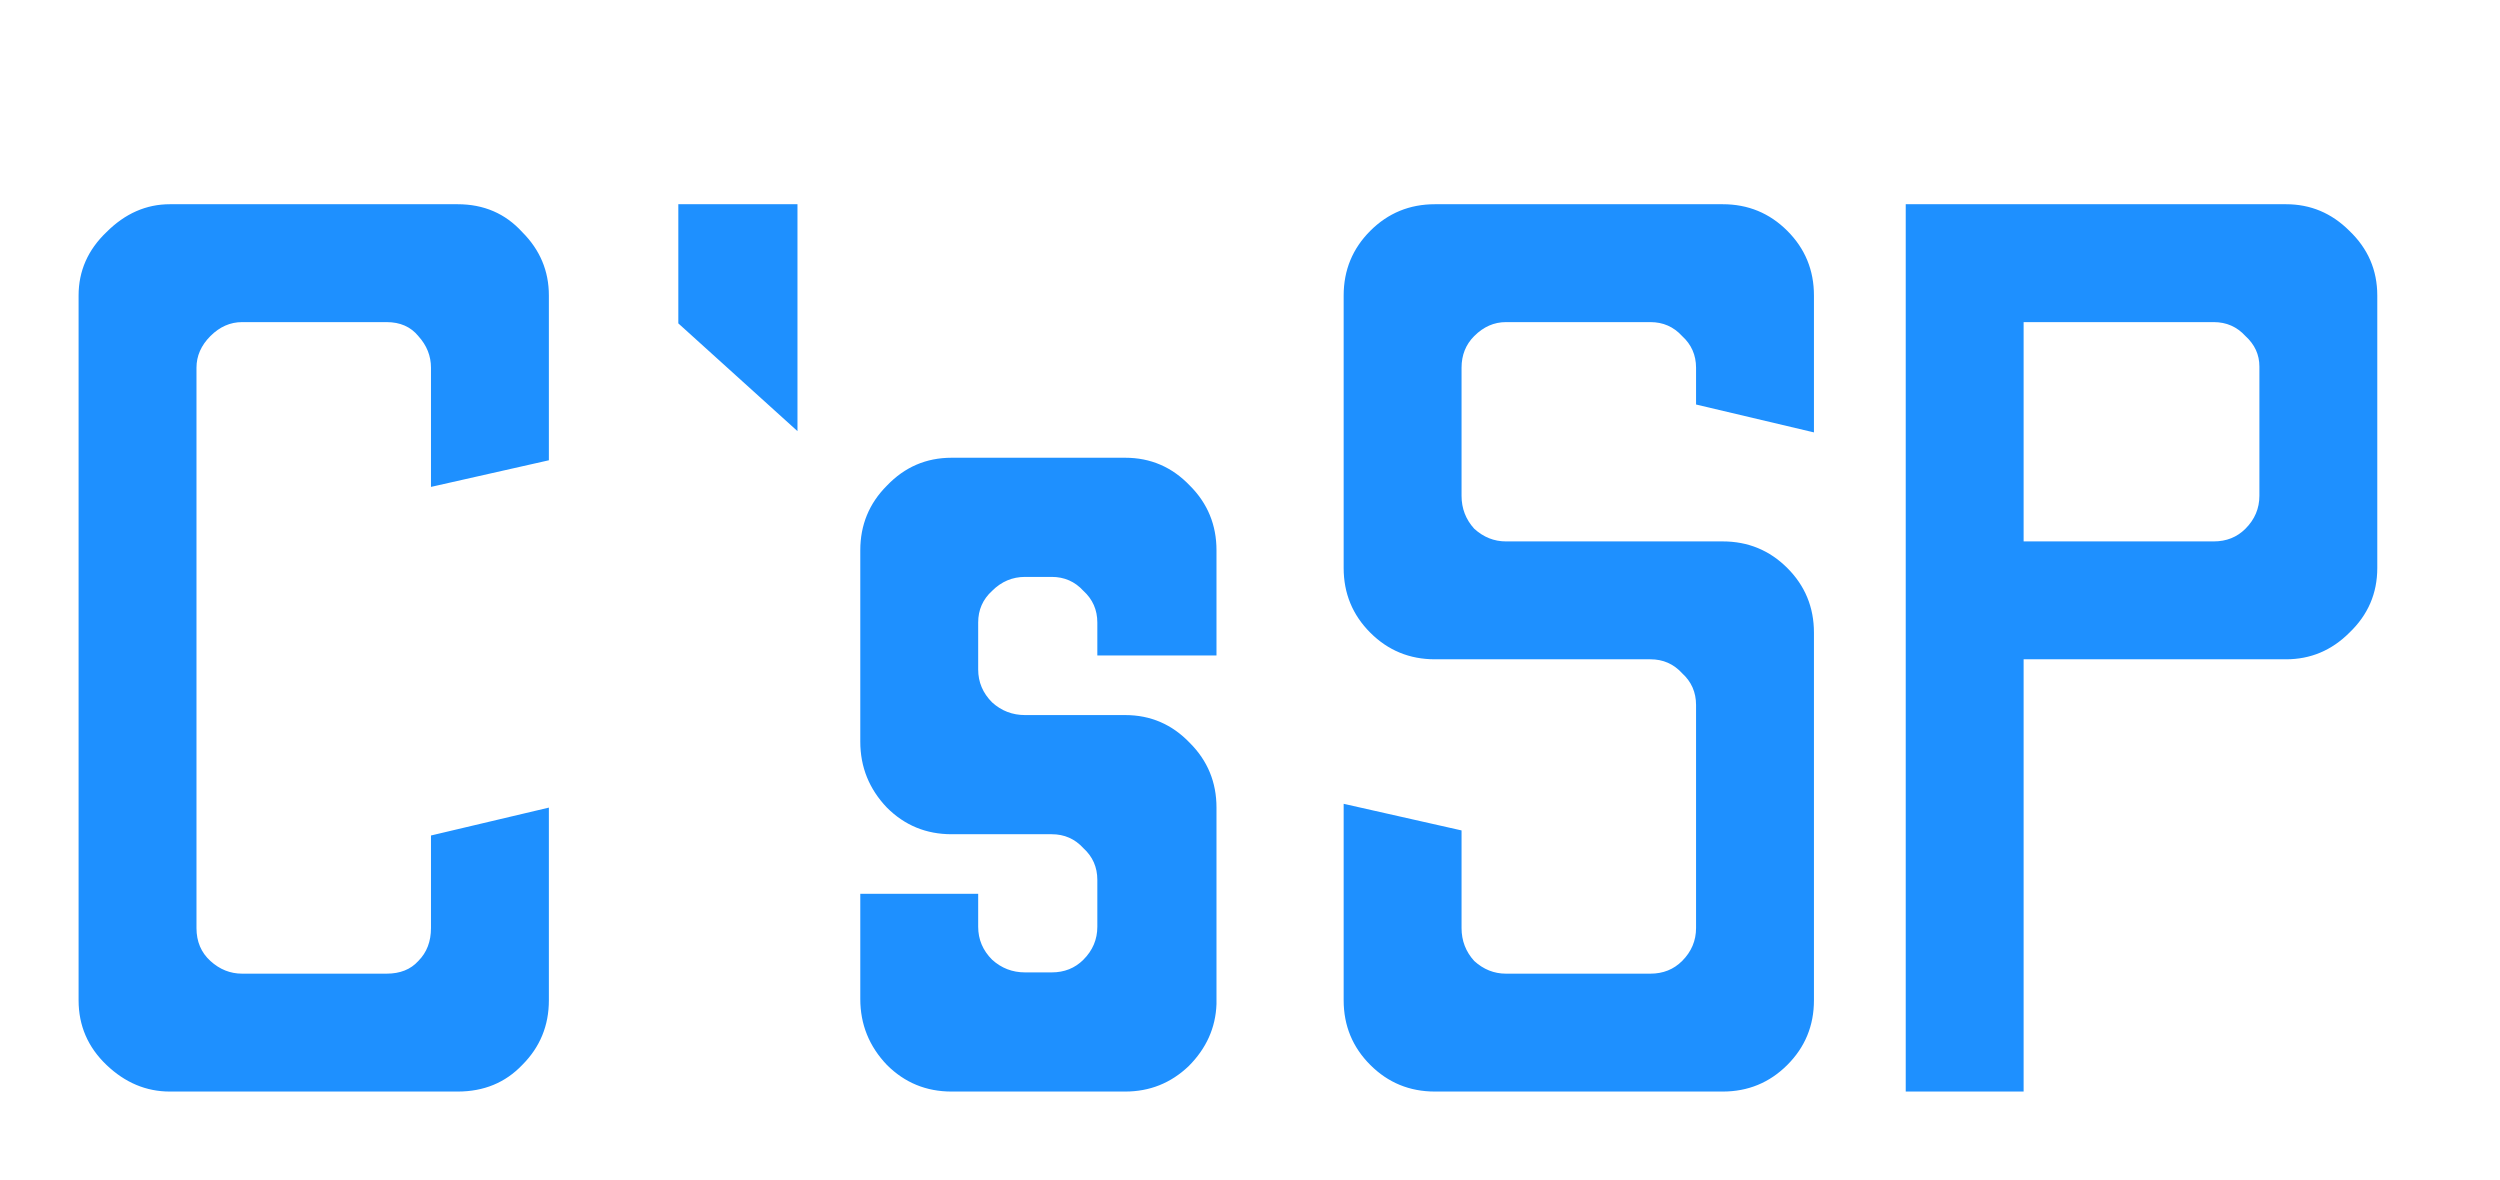 <svg width="284" height="134" viewBox="0 0 284 134" fill="none" xmlns="http://www.w3.org/2000/svg">
<path d="M19.296 124C16.608 124 14.208 122.992 12.096 120.976C9.984 118.96 8.928 116.512 8.928 113.632V33.568C8.928 30.784 9.984 28.384 12.096 26.368C14.208 24.256 16.608 23.2 19.296 23.2H51.984C54.96 23.2 57.408 24.256 59.328 26.368C61.344 28.384 62.352 30.784 62.352 33.568V52.288L48.96 55.312V41.776C48.96 40.432 48.48 39.232 47.52 38.176C46.656 37.12 45.456 36.592 43.92 36.592H27.504C26.16 36.592 24.96 37.12 23.904 38.176C22.848 39.232 22.32 40.432 22.32 41.776V105.424C22.32 106.96 22.848 108.208 23.904 109.168C24.96 110.128 26.16 110.608 27.504 110.608H43.92C45.456 110.608 46.656 110.128 47.52 109.168C48.48 108.208 48.96 106.96 48.96 105.424V94.912L62.352 91.744V113.632C62.352 116.512 61.344 118.96 59.328 120.976C57.408 122.992 54.96 124 51.984 124H19.296ZM90.593 48.976L77.057 36.736V23.2H90.593V48.976ZM108.097 124C105.217 124 102.769 122.992 100.753 120.976C98.737 118.864 97.729 116.368 97.729 113.488V101.536H111.121V105.28C111.121 106.72 111.649 107.968 112.705 109.024C113.761 109.984 115.009 110.464 116.449 110.464H119.473C120.913 110.464 122.113 109.984 123.073 109.024C124.129 107.968 124.657 106.72 124.657 105.28V99.952C124.657 98.512 124.129 97.312 123.073 96.352C122.113 95.296 120.913 94.768 119.473 94.768H108.097C105.217 94.768 102.769 93.76 100.753 91.744C98.737 89.632 97.729 87.136 97.729 84.256V62.512C97.729 59.632 98.737 57.184 100.753 55.168C102.769 53.056 105.217 52 108.097 52H127.825C130.705 52 133.153 53.056 135.169 55.168C137.185 57.184 138.193 59.632 138.193 62.512V74.464H124.657V70.72C124.657 69.28 124.129 68.08 123.073 67.12C122.113 66.064 120.913 65.536 119.473 65.536H116.449C115.009 65.536 113.761 66.064 112.705 67.12C111.649 68.08 111.121 69.28 111.121 70.72V76.048C111.121 77.488 111.649 78.736 112.705 79.792C113.761 80.752 115.009 81.232 116.449 81.232H127.825C130.705 81.232 133.153 82.288 135.169 84.4C137.185 86.416 138.193 88.864 138.193 91.744V114.064C138.097 116.752 137.041 119.104 135.025 121.12C133.009 123.04 130.609 124 127.825 124H108.097ZM163.008 124C160.128 124 157.68 122.992 155.664 120.976C153.648 118.96 152.64 116.512 152.64 113.632V91.312L166.032 94.336V105.424C166.032 106.864 166.512 108.112 167.472 109.168C168.528 110.128 169.728 110.608 171.072 110.608H187.488C188.928 110.608 190.128 110.128 191.088 109.168C192.144 108.112 192.672 106.864 192.672 105.424V80.08C192.672 78.64 192.144 77.44 191.088 76.48C190.128 75.424 188.928 74.896 187.488 74.896H163.008C160.128 74.896 157.68 73.888 155.664 71.872C153.648 69.856 152.64 67.408 152.64 64.528V33.568C152.64 30.688 153.648 28.24 155.664 26.224C157.68 24.208 160.128 23.2 163.008 23.2H195.696C198.576 23.2 201.024 24.208 203.04 26.224C205.056 28.24 206.064 30.688 206.064 33.568V49.12L192.672 45.952V41.776C192.672 40.336 192.144 39.136 191.088 38.176C190.128 37.12 188.928 36.592 187.488 36.592H171.072C169.728 36.592 168.528 37.12 167.472 38.176C166.512 39.136 166.032 40.336 166.032 41.776V56.32C166.032 57.76 166.512 59.008 167.472 60.064C168.528 61.024 169.728 61.504 171.072 61.504H195.696C198.576 61.504 201.024 62.512 203.04 64.528C205.056 66.544 206.064 68.992 206.064 71.872V113.632C206.064 116.512 205.056 118.96 203.04 120.976C201.024 122.992 198.576 124 195.696 124H163.008ZM216.491 124V23.2H259.691C262.475 23.2 264.875 24.208 266.891 26.224C269.003 28.24 270.059 30.688 270.059 33.568V64.528C270.059 67.408 269.003 69.856 266.891 71.872C264.875 73.888 262.475 74.896 259.691 74.896H229.883V124H216.491ZM229.883 61.504H251.483C252.923 61.504 254.123 61.024 255.083 60.064C256.139 59.008 256.667 57.76 256.667 56.32V41.632C256.667 40.288 256.139 39.136 255.083 38.176C254.123 37.12 252.923 36.592 251.483 36.592H229.883V61.504Z" fill="#1E90FF"/>
</svg>
